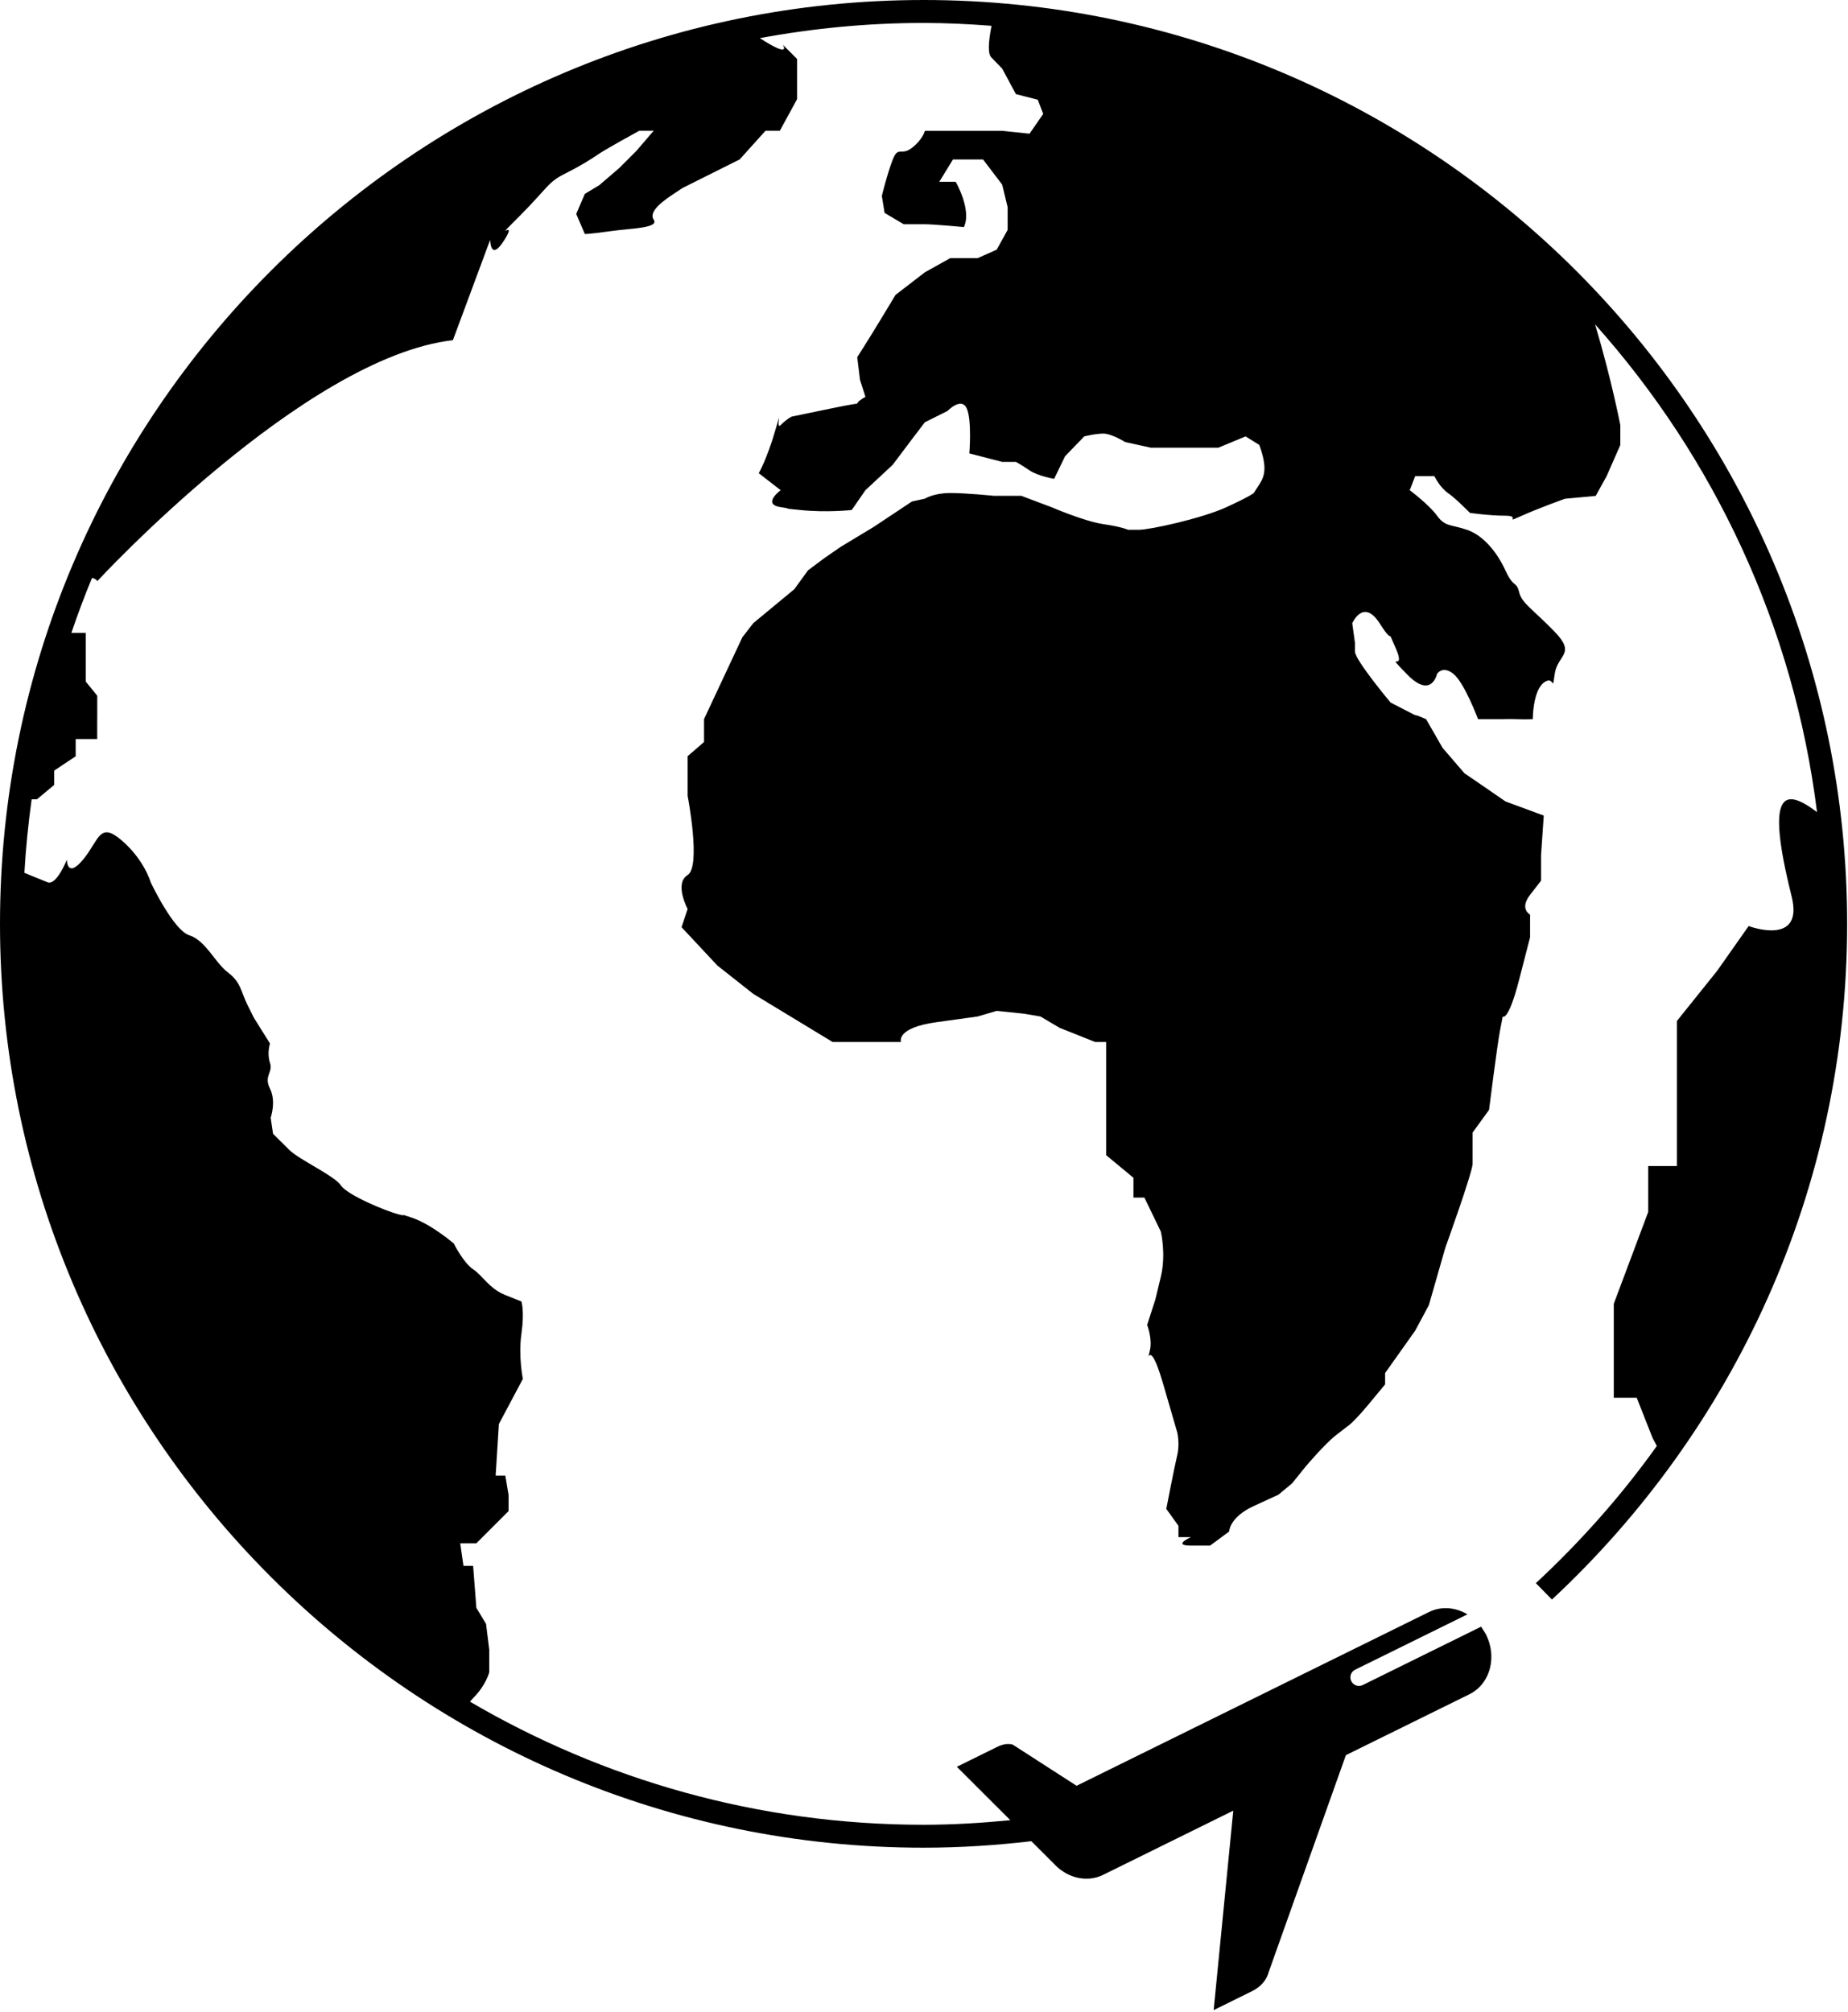 <svg width="633" height="689" viewBox="0 0 633 689" fill="none" xmlns="http://www.w3.org/2000/svg">
<path d="M316.347 0.002C141.907 0.002 0 141.922 0 316.348C0 490.788 141.907 632.695 316.347 632.695C328.841 632.695 341.144 631.888 353.264 630.471L361.415 638.607C361.415 638.607 361.415 638.617 361.431 638.617L361.54 638.752C365.983 643.164 372.467 644.653 377.879 641.982L422.436 620.012L415.717 688.315C415.717 688.315 424.071 684.195 428.858 681.825C433.66 679.466 434.452 675.617 434.452 675.617L461.009 601.008L503.326 580.153C508.623 577.544 511.368 571.71 510.753 565.653C510.55 563.695 509.998 561.721 509.066 559.82C508.722 559.111 508.28 558.492 507.863 557.861C507.681 557.585 507.535 557.273 507.337 557.007L466.779 577.002C465.316 577.715 463.571 577.122 462.858 575.663C462.134 574.21 462.722 572.455 464.186 571.741L502.644 552.793C498.597 550.366 493.691 549.908 489.457 552.002L368.769 611.491L346.909 597.412C346.909 597.412 344.789 596.589 341.721 598.105C338.649 599.605 327.748 604.991 327.748 604.991L346.071 623.283C336.284 624.225 326.399 624.845 316.368 624.845C259.748 624.845 206.68 609.438 161.008 582.709C161.352 582.303 161.591 581.933 162.071 581.459C166.498 577.042 167.586 572.626 167.586 572.626V564.902L166.487 556.068L163.17 550.553L162.06 536.198H158.753L157.643 528.474H163.159L174.201 517.433V511.917L173.091 505.292H169.774L170.883 487.625L179.102 472.167C179.102 472.167 177.508 464.443 178.607 456.708C179.706 448.973 178.607 445.666 178.607 445.666L173.091 443.458C167.565 441.255 165.367 436.833 162.05 434.625C158.742 432.422 155.425 425.797 155.425 425.797C155.425 425.797 147.701 419.161 141.07 416.963C134.445 414.755 141.07 416.963 136.643 415.854C132.226 414.744 118.976 409.229 116.774 405.911C114.565 402.593 102.414 397.078 99.107 393.771C95.789 390.453 93.529 388.245 93.529 388.245L92.711 382.729C92.711 382.729 94.685 377.213 92.482 372.786C90.274 368.37 93.591 367.271 92.482 363.953C91.373 360.646 92.482 357.328 92.482 357.328L86.956 348.495L84.753 344.078C82.545 339.651 82.545 336.354 78.128 333.036C73.701 329.719 70.393 321.995 64.867 320.271C59.352 318.541 51.617 302.115 51.617 302.115C51.617 302.115 49.409 294.391 41.675 287.76C33.951 281.125 33.951 287.76 28.425 294.385C22.899 301.01 22.899 294.385 22.899 294.385C22.899 294.385 19.347 303.369 16.274 302.109C13.43 300.948 10.841 299.885 8.357 298.88C8.836 290.385 9.695 282 10.841 273.697H12.659L18.555 268.786V263.874L25.925 258.963V253.067H33.294V248.155L33.31 244.098V238.228L29.378 233.395V216.698H24.466V216.656C26.633 210.307 28.961 204.031 31.534 197.88C32.503 198.146 33.138 198.51 33.31 199.01C33.31 199.01 104.045 122.38 155.133 116.484L167.904 82.098C167.904 82.098 167.904 89.958 172.815 82.098C177.726 74.239 167.904 84.062 177.726 74.239C187.549 64.416 187.549 62.447 193.445 59.504C199.341 56.556 202.289 54.593 205.237 52.629C208.185 50.666 218.992 44.77 218.992 44.77H223.903L218.007 51.645L212.111 57.541L205.236 63.437L200.325 66.385L197.377 73.26L200.325 80.134C200.325 80.134 202.288 80.134 209.169 79.15C216.044 78.166 225.871 78.166 223.903 75.218C221.94 72.27 227.836 68.343 230.778 66.374L233.726 64.41L241.585 60.478L253.377 54.582L262.221 44.759H267.132L273.028 33.952V20.197L268.117 15.286C268.117 15.286 271.424 20.27 260.263 13.062C278.456 9.697 297.18 7.859 316.336 7.859C324.18 7.859 331.92 8.249 339.623 8.833C338.544 14.421 338.315 18.364 339.534 19.625C343.284 23.5 343.284 23.5 343.284 23.5L347.977 32.224L355.466 34.151L357.336 38.999L352.654 45.781L343.284 44.807H337.664H324.555H316.8C316.8 44.807 316.123 47.723 312.373 50.624C308.623 53.531 307.69 49.869 305.81 54.609C303.94 59.348 302.06 67.098 302.06 67.098L303.003 72.906L309.56 76.786H316.789C319.862 76.786 330.164 77.755 330.164 77.755C332.961 71.937 327.357 62.249 327.357 62.249H321.737L326.419 54.604H336.721L343.279 63.218L345.148 70.968V78.718L341.398 85.499L334.841 88.4H325.482L316.789 93.249L306.742 100.989L302.06 108.744C297.378 116.484 293.633 122.312 293.633 122.312L294.57 130.062L296.44 135.88C289.878 139.755 299.247 136.849 285.201 139.755L271.149 142.661C271.149 142.661 269.279 143.619 267.399 145.562C265.518 147.494 268.336 137.812 265.518 147.494C262.711 157.187 259.899 162.036 259.899 162.036L267.399 167.853C267.399 167.853 260.836 172.697 267.399 173.661C273.956 174.63 264.591 173.661 273.956 174.63C283.326 175.603 291.748 174.63 291.748 174.63L296.441 167.854L305.8 159.135L312.362 150.416L316.789 144.598L324.545 140.723C324.545 140.723 329.222 135.88 331.092 139.755C332.961 143.619 332.034 155.26 332.034 155.26L343.274 158.161H347.967C347.967 158.161 349.836 159.135 352.649 161.067C355.461 162.999 361.076 163.973 361.076 163.973L364.826 156.223L371.383 149.442C371.383 149.442 375.138 148.473 377.946 148.473C380.758 148.473 385.435 151.38 385.435 151.38L394.238 153.312H417.29L426.649 149.437L431.342 152.343C434.149 160.093 433.206 162.994 431.342 165.911C429.461 168.818 429.461 168.818 429.461 168.818C429.461 168.818 428.534 169.786 420.102 173.661C411.675 177.536 393.873 181.411 390.123 181.411H386.373C386.373 181.411 384.504 180.443 377.946 179.479C371.384 178.51 360.144 173.661 360.144 173.661L349.841 169.786H340.472C340.472 169.786 331.097 168.818 325.482 168.818C319.857 168.818 316.79 170.76 316.79 170.76L312.363 171.729L299.243 180.448L288.003 187.229L282.384 191.104L276.758 195.307L272.076 201.76L258.024 213.385C254.274 218.234 254.274 218.234 254.274 218.234L241.154 246.229V254.088L235.535 258.932V272.505C235.535 272.505 240.217 296.729 235.535 299.631C230.852 302.537 235.535 311.261 235.535 311.261L233.451 317.495L245.738 330.636L258.024 340.329L285.196 356.802H308.618C308.618 356.802 306.737 351.953 320.795 350.021L334.847 348.078L341.404 346.146L350.774 347.12L356.393 348.078L362.951 351.953L375.133 356.802H378.888V395.551L388.242 403.301V410.082H391.992L397.617 421.708C397.617 421.708 399.487 429.463 397.617 437.213L395.748 444.968L392.94 453.676C392.94 453.676 394.81 458.525 393.878 462.4C393.659 463.312 393.492 463.973 393.367 464.515C393.972 463.275 395.373 463.39 398.461 474.03L403.248 490.504C403.248 490.504 404.175 494.379 403.248 498.254C402.305 502.129 399.492 516.67 399.492 516.67L403.659 522.477V526.352H407.925C407.925 526.352 401.367 529.258 407.925 529.258H414.482L421.039 524.415C421.039 524.415 421.039 519.571 429.466 515.696L437.899 511.821L442.581 507.941L447.263 502.133C447.263 502.133 453.826 494.383 457.576 491.482L461.326 488.576C461.326 488.576 463.195 487.607 468.826 480.826C474.445 474.045 474.445 474.045 474.445 474.045V470.17L484.758 455.628L489.435 446.91L495.06 427.29C495.06 427.29 504.419 401.363 504.419 398.462V387.805L510.044 380.055C510.044 380.055 512.852 357.774 513.794 352.925C514.737 348.076 514.732 348.076 514.732 348.076C514.732 348.076 516.602 350.018 520.352 335.482L524.102 320.941V313.191C524.102 313.191 520.352 311.258 524.102 306.41L527.857 301.566V292.847L528.784 279.274L515.675 274.43L507.242 268.623L501.602 264.768L494.112 256.06L488.487 246.258C481.93 243.461 487.55 246.367 481.93 243.461L476.31 240.555C476.31 240.555 464.128 226.024 464.128 223.112V220.206L463.19 213.425C463.19 213.425 466.94 204.706 472.56 213.425C478.169 222.149 474.43 213.425 478.169 222.149C481.924 230.868 473.492 222.149 481.924 230.868C490.357 239.586 492.237 230.758 492.237 230.758C492.237 230.758 494.107 227.748 497.857 230.758C501.607 233.774 506.284 246.263 506.284 246.263H514.721C514.721 246.263 516.591 246.17 519.404 246.263C522.211 246.373 525.023 246.263 525.023 246.263C525.023 246.263 525.023 236.675 528.773 233.774C532.523 230.868 531.586 237.649 532.523 230.868C533.461 224.086 540.023 224.086 532.523 216.326C525.034 208.576 521.284 206.634 520.346 202.753C519.409 198.888 518.476 201.487 515.664 195.341C512.851 189.196 508.174 183.388 502.544 181.435C496.924 179.503 495.055 180.466 492.242 176.591C489.43 172.716 482.883 167.872 482.883 167.872L484.752 163.023H491.31C491.31 163.023 493.18 166.904 495.992 168.841C498.799 170.784 503.482 175.622 503.482 175.622C503.482 175.622 510.044 176.591 515.664 176.591C521.284 176.591 514.726 179.497 521.284 176.591C527.846 173.685 536.076 170.784 536.076 170.784L546.576 169.81L550.331 163.029L555.013 152.377V145.596C555.013 145.596 551.998 129.878 546.367 111.075C587.102 156.668 614.461 214.398 622.389 278.088C611.055 269.531 604.618 270.666 613.686 306.932C618.034 324.292 598.967 317.104 598.967 317.104L588.144 332.479L574.389 349.615V399.287H564.566V415.005L552.775 446.443V478.625H560.634L566.066 492.412C566.066 492.412 566.665 493.48 567.519 495.141C555.342 512.199 541.399 527.887 526.082 542.111L531.592 547.72C593.686 489.928 632.707 407.68 632.707 316.36C632.691 141.92 490.774 0 316.347 0L316.347 0.002Z" fill="black"/>
</svg>

